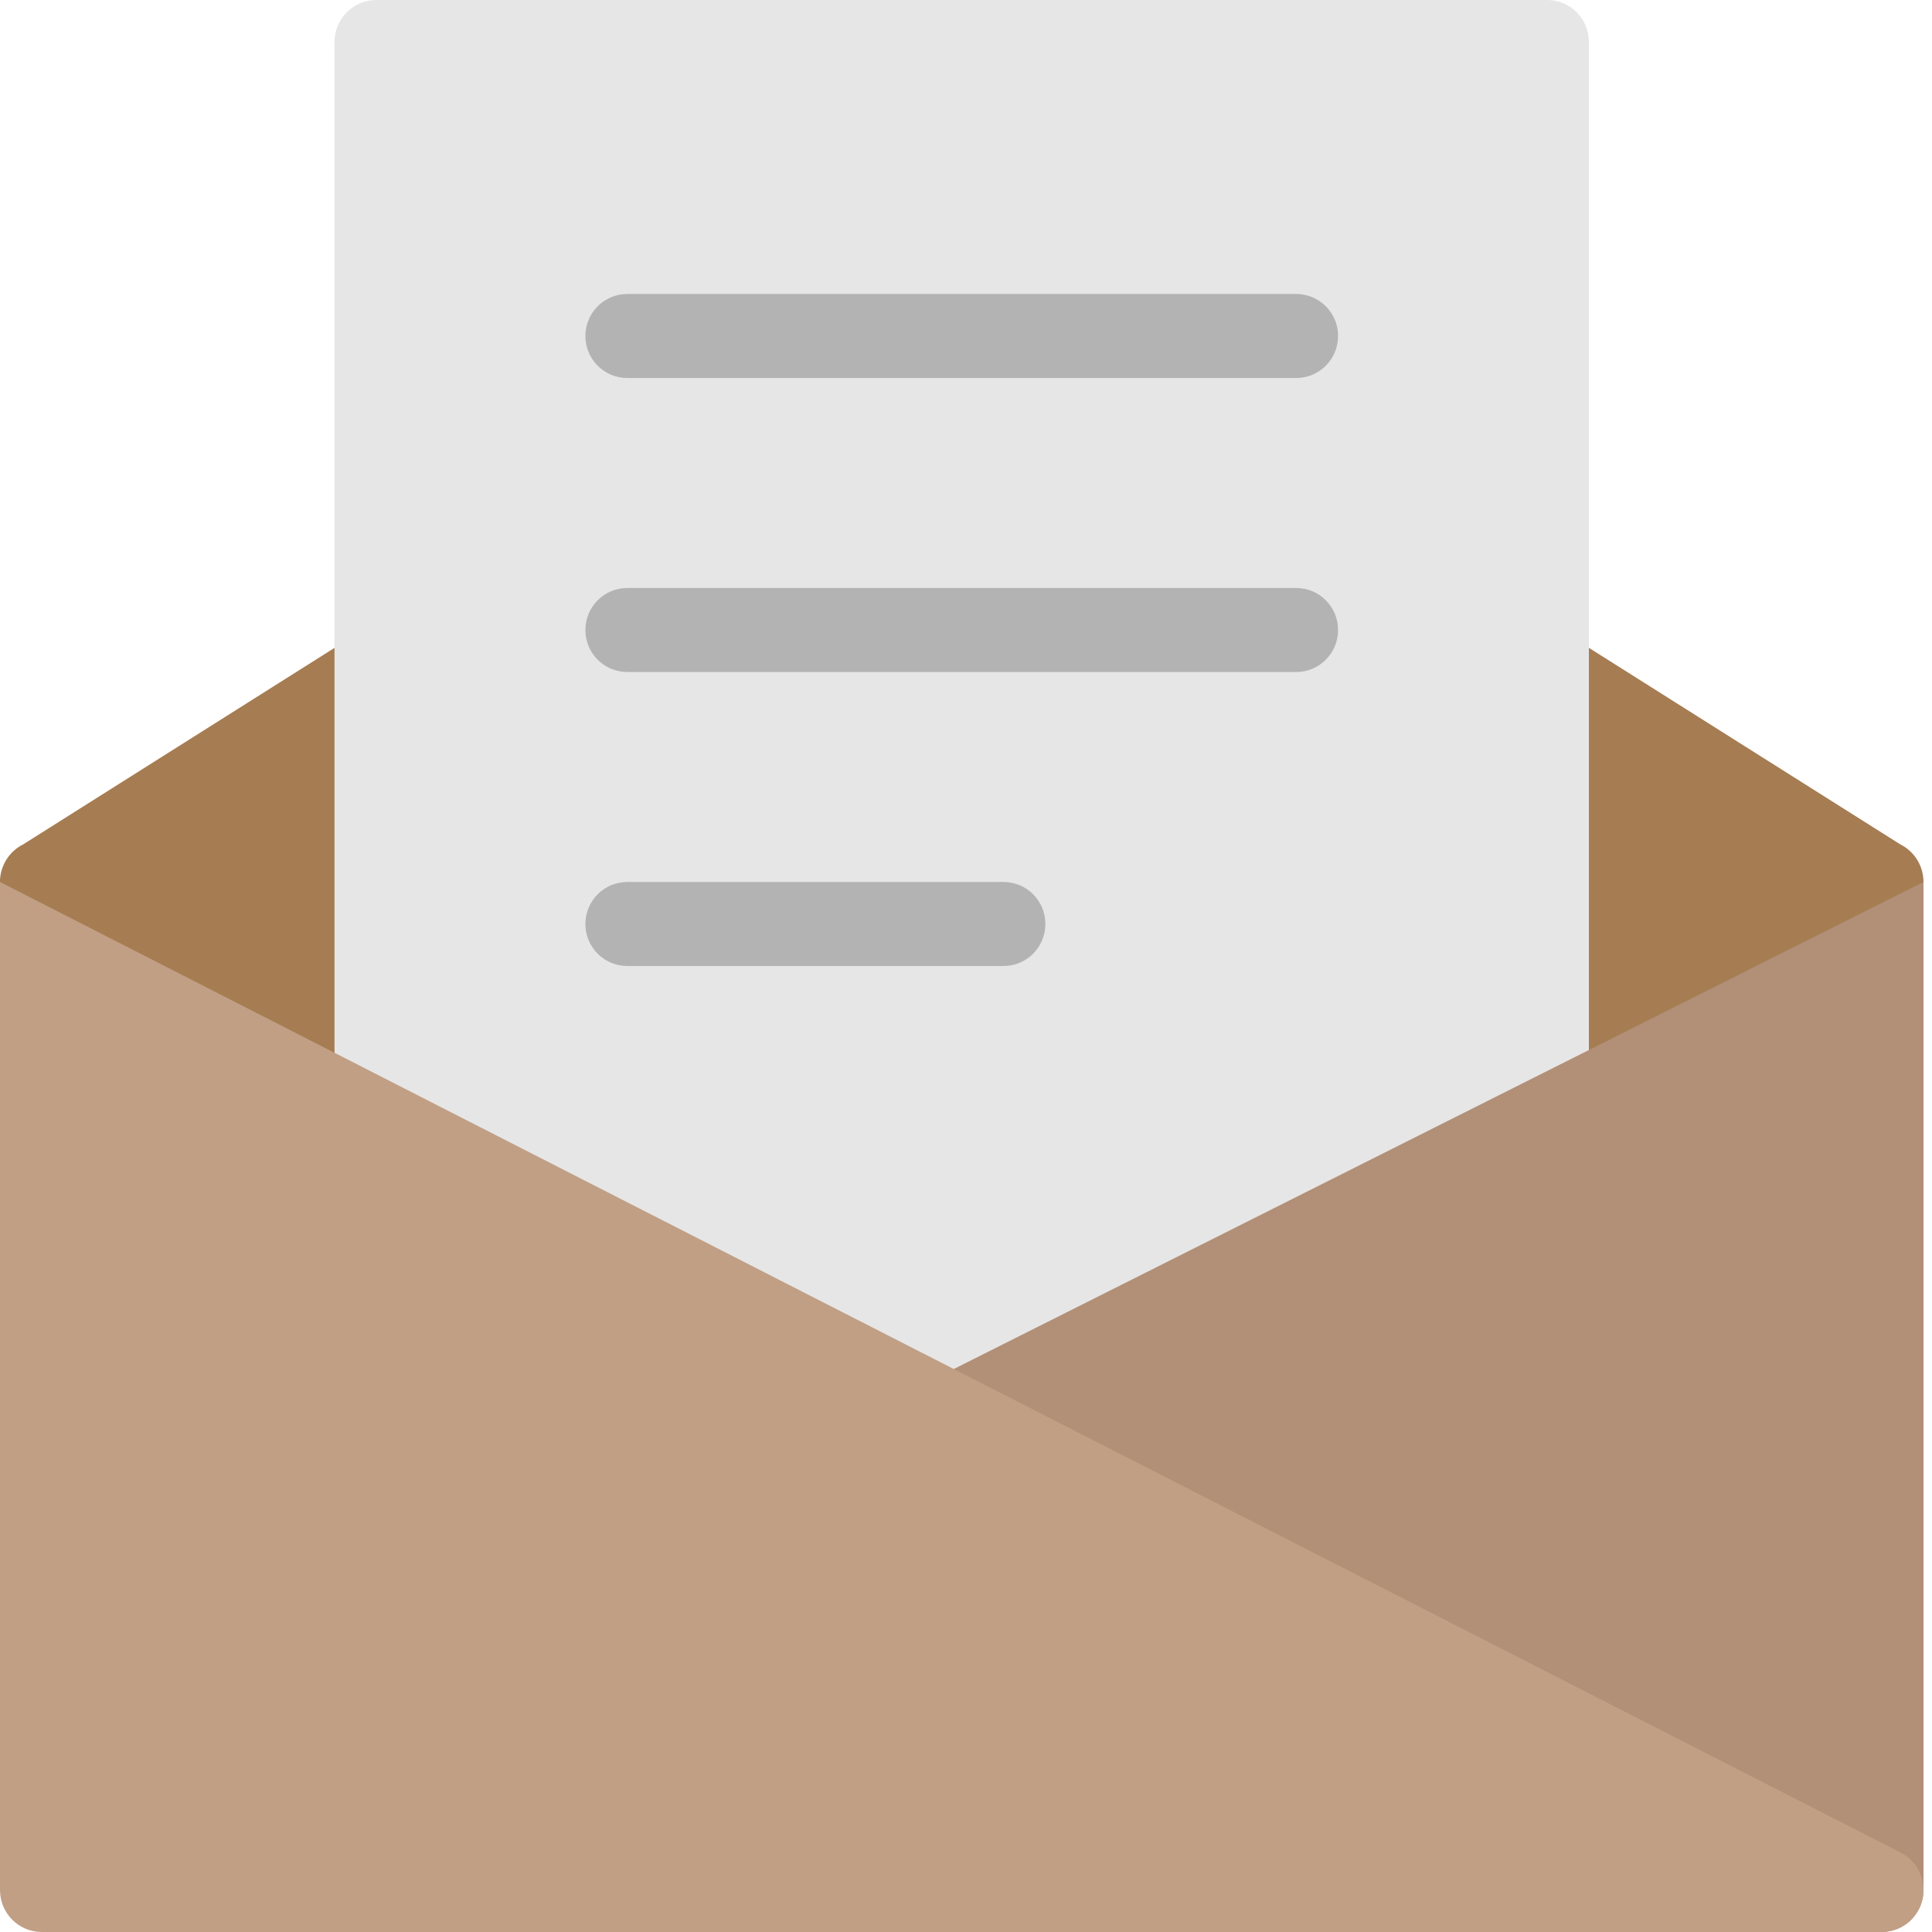 <svg width="58" height="58" viewBox="0 0 58 58" xmlns="http://www.w3.org/2000/svg"><title>Page 1</title><g fill="none" fill-rule="evenodd"><path d="M28.872 45.39c-.234 0-.468-.064-.674-.195L.58 27.542c-.38-.243-.6-.675-.58-1.13.025-.452.29-.86.694-1.062L28.872 7.565 57.05 25.35c.405.203.67.61.693 1.063.024.454-.198.885-.58 1.13L29.546 45.194c-.205.13-.44.196-.674.196z" fill="#A67C52"/><path d="M47.702 46.652h-37.66V1.262C10.043.564 10.606 0 11.3 0h35.15C47.14 0 47.7.565 47.7 1.26v45.392z" fill="#E6E6E6"/><path d="M56.49 58c-.106 0-.213-.014-.317-.04L27.3 50.394l.317-8.785 30.128-15.132v30.26c0 .392-.18.76-.49 1-.22.17-.49.262-.766.262z" fill="#B28F77"/><path d="M56.49 58H1.254C.56 58 0 57.435 0 56.74V26.477l57.09 29.154c.504.276.76.86.616 1.42-.142.557-.643.948-1.217.948z" fill="#C19F85"/><path d="M38.915 11.348H18.83c-.693 0-1.256-.564-1.256-1.26 0-.698.563-1.262 1.256-1.262h20.085c.693 0 1.255.564 1.255 1.26 0 .698-.562 1.262-1.255 1.262zM38.915 20.174H18.83c-.693 0-1.256-.564-1.256-1.26 0-.698.563-1.262 1.256-1.262h20.085c.693 0 1.255.564 1.255 1.26 0 .698-.562 1.262-1.255 1.262zM30.128 29H18.83c-.693 0-1.256-.564-1.256-1.26 0-.698.563-1.262 1.256-1.262h11.298c.693 0 1.255.564 1.255 1.26 0 .698-.562 1.262-1.255 1.262z" fill="#B3B3B3"/></g></svg>
